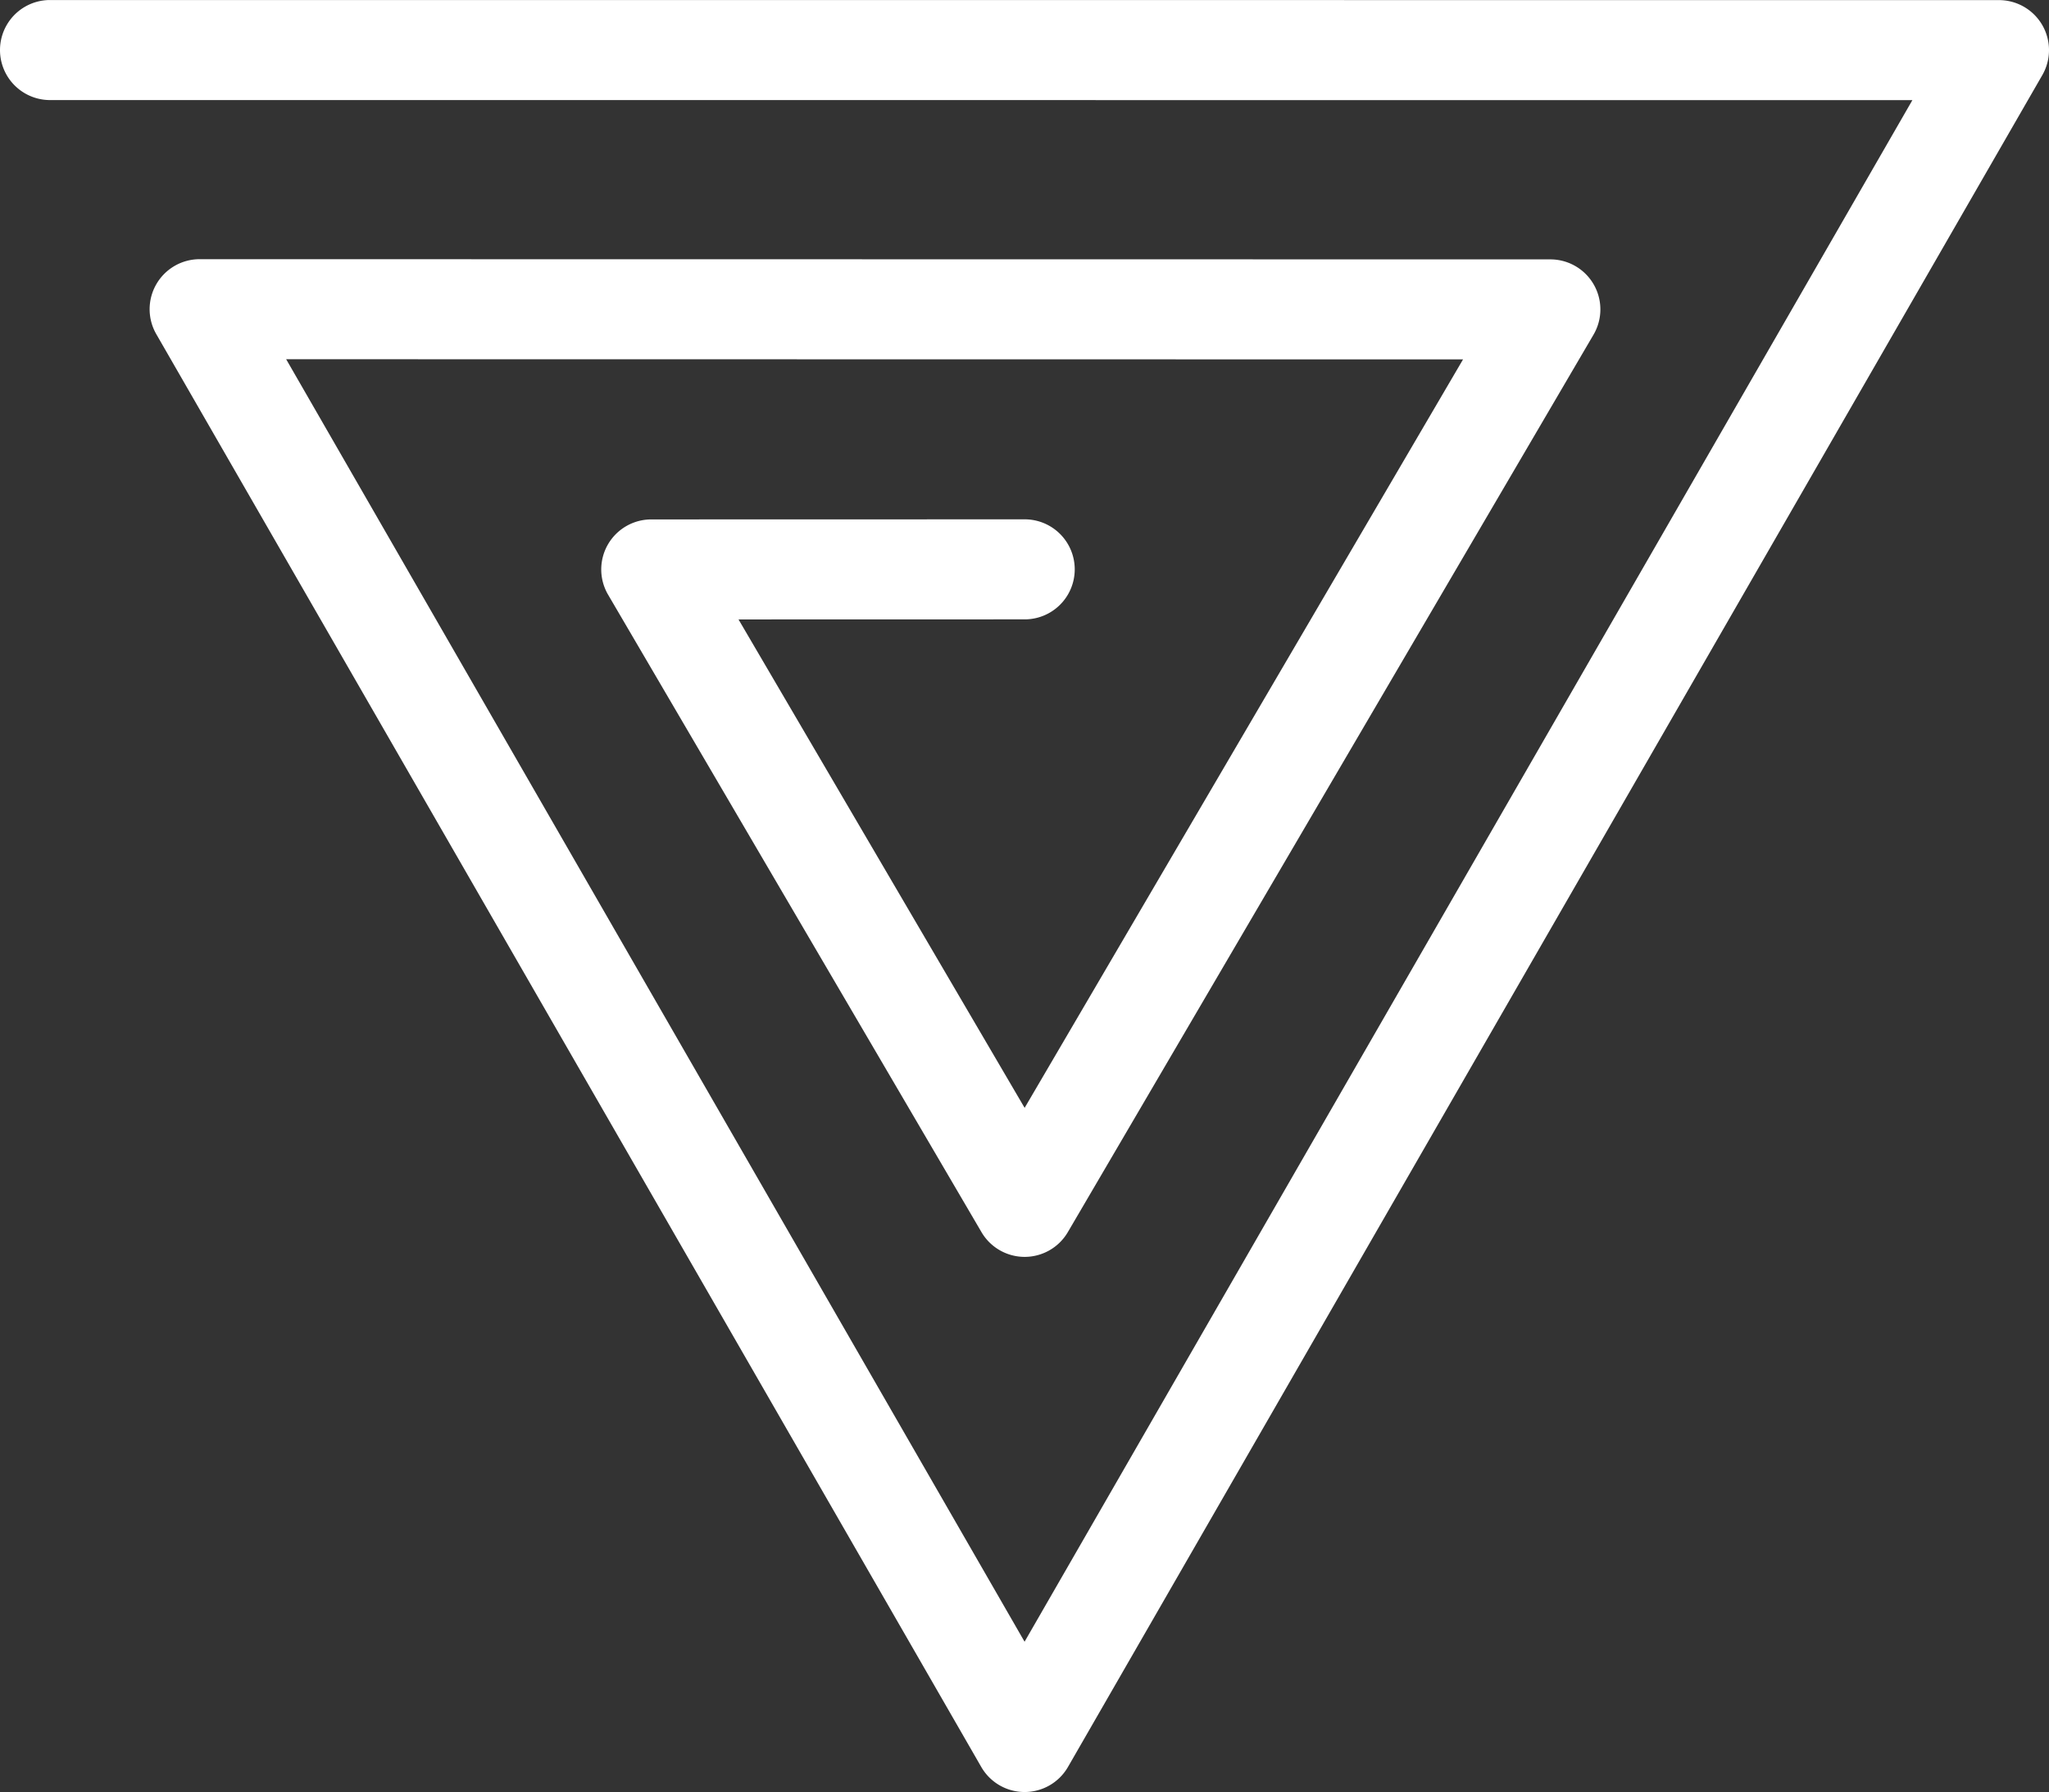 <svg xmlns="http://www.w3.org/2000/svg" width="204.768" height="179.133" viewBox="0 0 204.768 179.133">
  <rect x="0" y="0" width="204.768" height="179.133" fill="#333333" stroke="none"/>
  <path id="Path_111" data-name="Path 111" d="M525.588,837.13h0a5,5,0,0,1-4.333-2.506L438.813,691.4a5,5,0,0,1,4.333-7.494h0l134.982.019a5,5,0,0,1,4.314,7.527l-52.535,89.711a5,5,0,0,1-8.629,0l-37.314-63.717a5,5,0,0,1,4.313-7.527l37.32-.009h0a5,5,0,0,1,0,10l-28.6.007,28.593,48.824,43.813-74.818-117.613-.017,73.794,128.2,88.725-154.1L428.193,668a5,5,0,0,1,0-10h0l194.768.008a5,5,0,0,1,4.333,7.495L529.921,834.625A5,5,0,0,1,525.588,837.13Z" transform="translate(-423.193 -657.997)" fill="#fff"/>
</svg>
